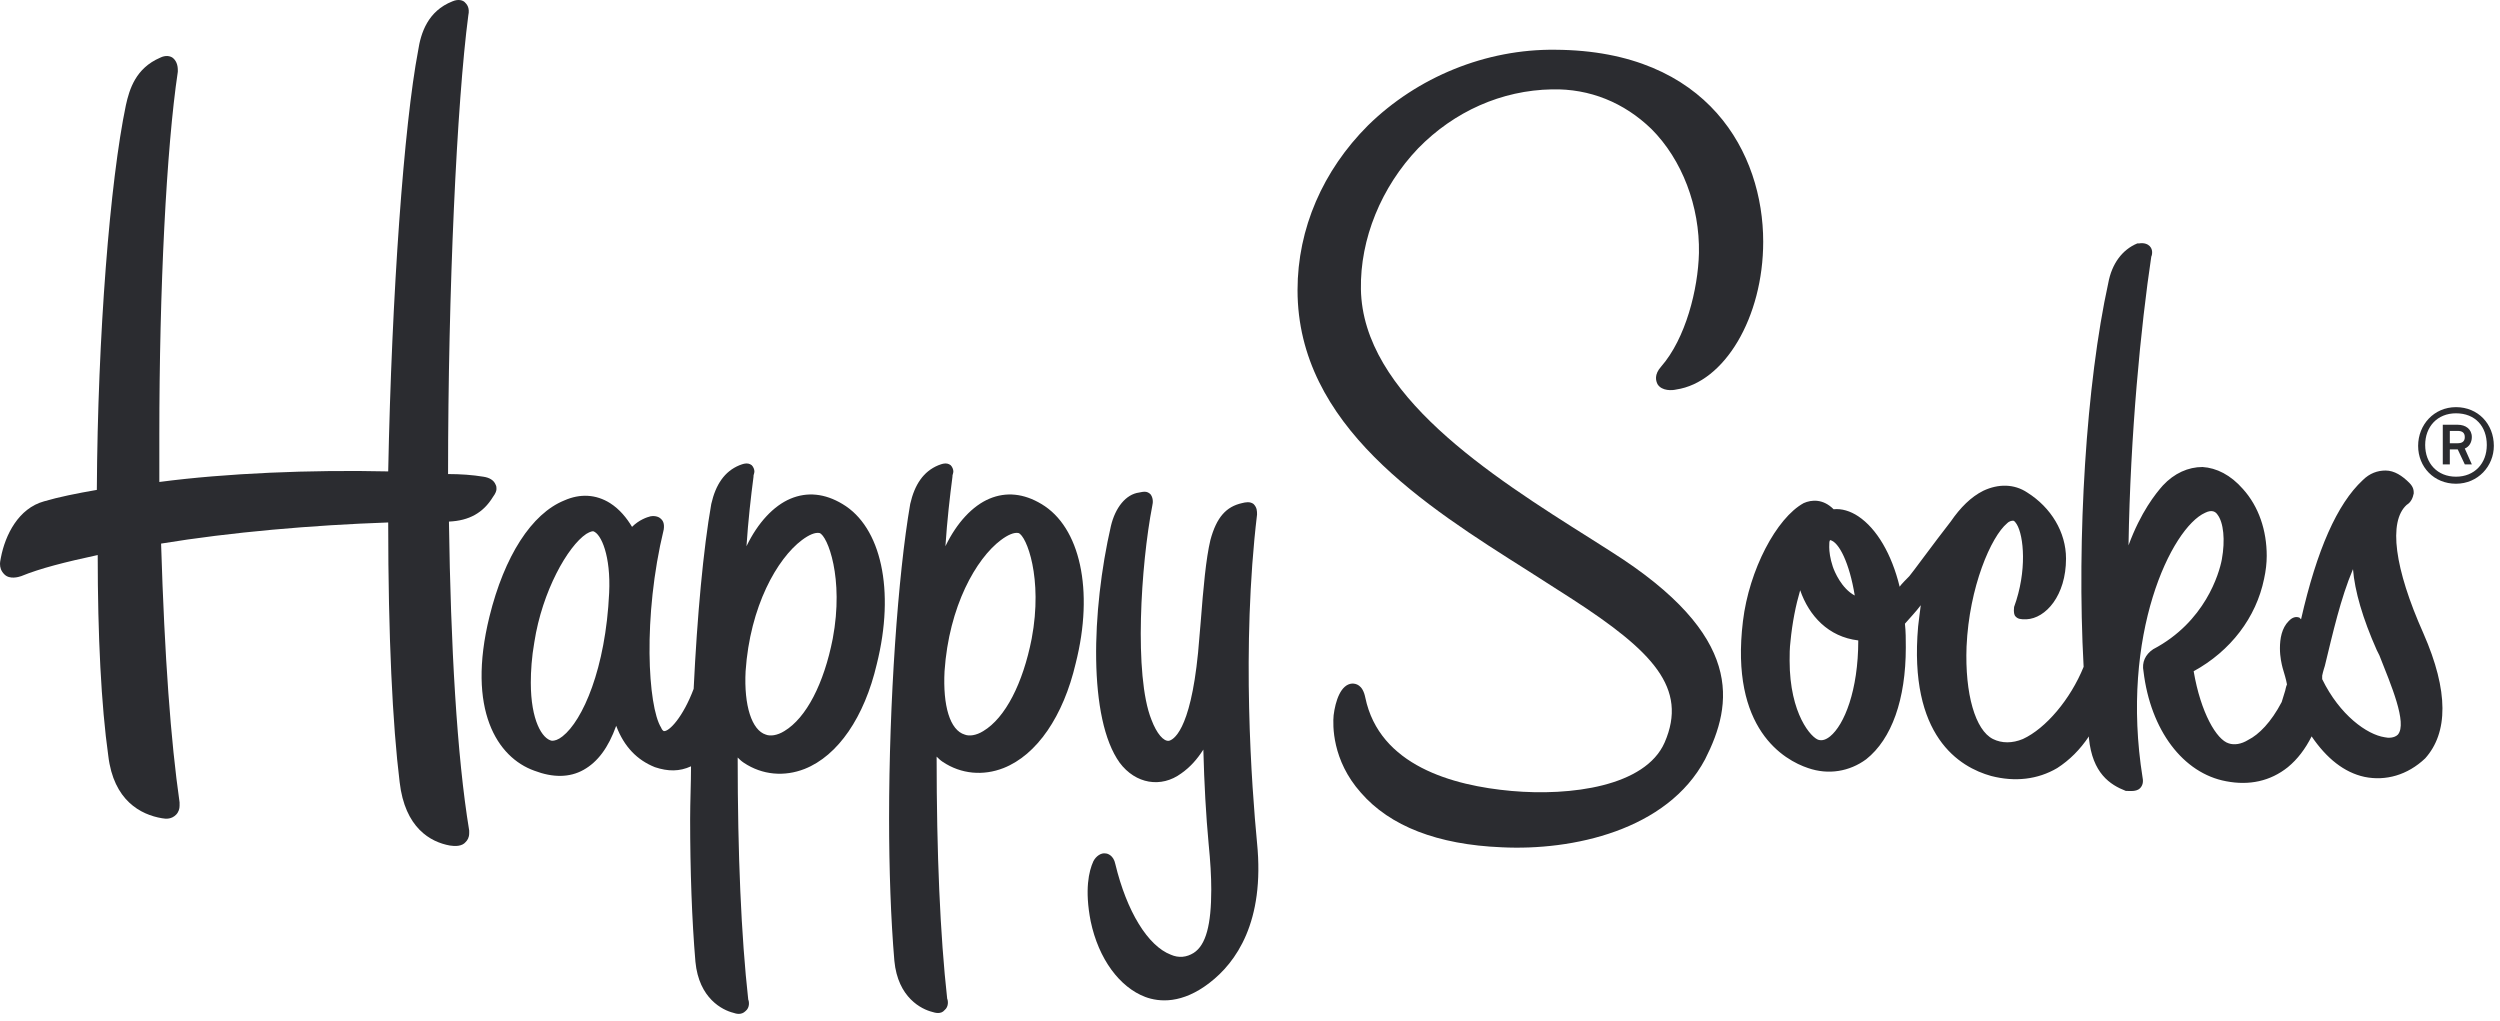<svg width="71" height="29" viewBox="0 0 71 29" fill="none" xmlns="http://www.w3.org/2000/svg">
<g clip-path="url(#clip0_3842_38693)">
<path d="M29.575 14.313C29.075 14.013 28.575 13.963 28.1 14.163C27.625 14.363 27.175 14.838 26.85 15.513C26.9 14.763 26.975 14.113 27.05 13.538V13.513C27.05 13.488 27.075 13.438 27.075 13.388C27.075 13.338 27.05 13.263 27 13.213C26.875 13.113 26.725 13.188 26.65 13.213C26.225 13.388 25.975 13.763 25.85 14.313C25.5 16.338 25.25 19.938 25.25 23.238C25.25 24.688 25.3 26.113 25.4 27.288C25.5 28.338 26.175 28.663 26.475 28.738C26.55 28.763 26.725 28.813 26.825 28.688C26.95 28.588 26.925 28.413 26.9 28.363C26.7 26.563 26.6 24.238 26.6 21.488C26.65 21.538 26.7 21.588 26.775 21.638C27.3 21.988 27.925 22.038 28.5 21.813C29.45 21.438 30.2 20.338 30.55 18.838C31.075 16.763 30.675 14.963 29.575 14.313ZM29.3 18.138C29.05 19.413 28.55 20.388 27.925 20.763C27.725 20.888 27.525 20.913 27.4 20.863C26.975 20.738 26.775 20.038 26.825 19.063C26.95 17.213 27.725 15.863 28.425 15.338C28.625 15.188 28.8 15.113 28.925 15.138C29.15 15.213 29.625 16.413 29.3 18.138Z" fill="#2B2C30"/>
<path d="M45.75 15.663L45.2 15.313C42.3 13.488 38.7 11.188 38.65 8.213C38.625 6.788 39.225 5.313 40.275 4.213C41.3 3.163 42.65 2.563 44.075 2.538C45.15 2.513 46.125 2.913 46.9 3.663C47.775 4.538 48.275 5.863 48.25 7.188C48.225 8.213 47.875 9.613 47.175 10.413C46.975 10.638 47.025 10.813 47.075 10.913C47.2 11.113 47.5 11.088 47.6 11.063C48.975 10.863 50.075 9.013 50.075 6.863C50.075 4.363 48.525 1.438 44.175 1.413C42.2 1.388 40.25 2.188 38.85 3.563C37.575 4.838 36.85 6.488 36.85 8.238C36.85 12.088 40.475 14.363 43.4 16.213L44.65 17.013C46.925 18.488 47.95 19.538 47.275 21.088C46.725 22.338 44.6 22.613 42.925 22.463C41.25 22.313 39.175 21.738 38.775 19.813C38.7 19.438 38.5 19.413 38.4 19.413C38.075 19.438 37.925 19.913 37.875 20.313C37.85 20.588 37.825 21.588 38.65 22.513C39.475 23.463 40.825 23.988 42.65 24.063C44.65 24.163 47.35 23.588 48.425 21.563C49.225 19.988 49.55 18.063 45.75 15.663Z" fill="#2B2C30"/>
<path d="M12.75 14.813C13.325 14.788 13.725 14.563 14 14.113C14.075 14.013 14.1 13.938 14.1 13.888C14.1 13.838 14.1 13.813 14.075 13.763C14.025 13.638 13.9 13.563 13.725 13.538C13.425 13.488 13.075 13.463 12.725 13.463C12.725 8.238 12.975 2.913 13.3 0.438C13.35 0.213 13.25 0.113 13.2 0.063C13.15 0.013 13.025 -0.037 12.85 0.038C12.15 0.313 11.95 0.938 11.875 1.438C11.475 3.538 11.125 8.313 11.025 13.388C8.825 13.338 6.425 13.438 4.525 13.688C4.525 13.238 4.525 12.813 4.525 12.363C4.525 8.213 4.725 4.213 5.05 2.038V2.013V1.988C5.05 1.838 5 1.713 4.9 1.638C4.825 1.588 4.7 1.563 4.55 1.638C3.85 1.938 3.675 2.538 3.575 2.988C3.125 5.138 2.775 9.513 2.75 13.913C2.175 14.013 1.675 14.113 1.25 14.238C0.525 14.438 0.15 15.188 0.025 15.838C0.025 15.863 0 15.938 0 16.013C0 16.113 0.025 16.213 0.125 16.313C0.275 16.463 0.525 16.388 0.6 16.363C1.15 16.138 1.85 15.963 2.775 15.763C2.775 18.063 2.875 20.038 3.075 21.463C3.225 22.738 4 23.138 4.6 23.238C4.725 23.263 4.875 23.263 5 23.138C5.075 23.063 5.1 22.963 5.1 22.888C5.1 22.838 5.1 22.813 5.1 22.788C4.85 21.038 4.675 18.688 4.575 15.438C6.55 15.113 8.875 14.913 11.025 14.838C11.025 18.088 11.15 20.588 11.35 22.213C11.5 23.513 12.225 23.913 12.775 24.013C12.925 24.038 13.125 24.038 13.225 23.913C13.275 23.863 13.325 23.788 13.325 23.663C13.325 23.638 13.325 23.613 13.325 23.588C12.975 21.463 12.8 18.338 12.75 14.813Z" fill="#2B2C30"/>
<path d="M68.825 17.988C68 16.138 67.825 14.813 68.35 14.338C68.475 14.263 68.525 14.138 68.55 14.013C68.55 13.938 68.55 13.838 68.425 13.713C68.225 13.513 68 13.363 67.75 13.363C67.525 13.363 67.3 13.438 67.1 13.638C66.375 14.313 65.8 15.613 65.35 17.588C65.325 17.563 65.325 17.563 65.3 17.538C65.15 17.488 65.05 17.588 65 17.638C64.8 17.838 64.75 18.138 64.75 18.413C64.75 18.663 64.8 18.863 64.825 18.963C64.875 19.138 64.925 19.288 64.95 19.438C64.925 19.488 64.9 19.613 64.9 19.613C64.875 19.713 64.825 19.838 64.8 19.938C64.5 20.513 64.15 20.863 63.85 21.013C63.65 21.138 63.45 21.163 63.3 21.113C62.95 21.013 62.5 20.238 62.3 19.063C63.35 18.488 64.075 17.538 64.3 16.438C64.35 16.213 64.375 15.988 64.375 15.788C64.375 15.063 64.15 14.388 63.7 13.888C63.35 13.488 62.95 13.288 62.55 13.263C62.15 13.263 61.75 13.438 61.425 13.788C61.225 14.013 60.8 14.538 60.45 15.488C60.5 12.338 60.8 9.263 61.1 7.263V7.288C61.15 7.138 61.1 7.038 61.05 6.988C61 6.938 60.9 6.888 60.75 6.913H60.725H60.7C60.275 7.088 59.975 7.488 59.875 8.038C59.25 10.888 58.975 15.263 59.175 18.938C58.8 19.863 58.1 20.688 57.45 20.988C57.15 21.113 56.85 21.113 56.6 20.988C56.1 20.738 55.8 19.713 55.85 18.363C55.925 16.663 56.55 15.238 57 14.863C57.075 14.788 57.15 14.788 57.175 14.788C57.2 14.788 57.225 14.813 57.275 14.888C57.475 15.213 57.575 16.213 57.2 17.238C57.2 17.288 57.175 17.388 57.225 17.488C57.3 17.588 57.4 17.588 57.525 17.588H57.55C58.1 17.563 58.675 16.913 58.675 15.863C58.675 15.113 58.25 14.413 57.575 13.988C57.2 13.738 56.75 13.738 56.325 13.938C55.975 14.113 55.675 14.413 55.4 14.813C54.95 15.388 54.275 16.313 54.225 16.363C54.2 16.388 53.975 16.613 53.95 16.663C53.725 15.738 53.3 15.013 52.775 14.663C52.55 14.513 52.3 14.438 52.075 14.463C51.775 14.163 51.45 14.188 51.225 14.288C50.45 14.713 49.675 16.188 49.5 17.638C49.125 20.713 50.675 21.588 51.35 21.813C51.925 22.013 52.525 21.913 53 21.563C53.725 20.988 54.125 19.863 54.125 18.388C54.125 18.163 54.125 17.938 54.1 17.713C54.25 17.538 54.4 17.388 54.55 17.188C54.525 17.388 54.5 17.563 54.475 17.788C54.2 20.913 55.65 21.788 56.55 22.038C57.225 22.213 57.875 22.138 58.425 21.813C58.775 21.588 59.075 21.288 59.325 20.913C59.325 20.938 59.325 20.938 59.325 20.963C59.425 21.963 59.925 22.288 60.375 22.463H60.4H60.425C60.475 22.463 60.675 22.488 60.775 22.388C60.85 22.313 60.875 22.213 60.85 22.088C60.2 18.013 61.675 14.988 62.625 14.563C62.825 14.463 62.925 14.538 62.975 14.613C63.15 14.838 63.2 15.338 63.1 15.888C63.025 16.288 62.625 17.663 61.15 18.438C60.925 18.588 60.825 18.813 60.875 19.063C61.075 20.738 62 21.963 63.225 22.188C63.875 22.313 64.475 22.188 64.975 21.788C65.25 21.563 65.475 21.263 65.65 20.913C66.075 21.538 66.575 21.938 67.15 22.063C67.75 22.188 68.375 22.013 68.875 21.538C69.525 20.813 69.55 19.638 68.825 17.988ZM51.975 15.338C52.225 15.388 52.525 15.988 52.675 16.913C52.3 16.713 52.1 16.238 52.05 16.088C51.975 15.863 51.95 15.663 51.95 15.538C51.95 15.438 51.95 15.363 51.975 15.338ZM52.775 18.188C52.775 19.613 52.375 20.588 51.975 20.913C51.85 21.013 51.75 21.038 51.65 21.013C51.45 20.963 50.825 20.288 50.825 18.763C50.825 18.588 50.825 18.413 50.85 18.213C50.9 17.688 51 17.188 51.125 16.763C51.375 17.488 51.925 18.088 52.775 18.188ZM68.1 20.863C68 20.963 67.825 20.963 67.725 20.938C67.225 20.863 66.45 20.313 65.95 19.288C65.95 19.263 65.95 19.263 65.95 19.238C65.95 19.213 65.95 19.213 65.95 19.188C65.975 19.063 66.025 18.913 66.025 18.913C66.25 17.988 66.475 16.988 66.825 16.163C66.875 16.788 67.1 17.563 67.5 18.463L67.575 18.613C67.9 19.438 68.375 20.538 68.1 20.863Z" fill="#2B2C30"/>
<path d="M23.925 14.313C23.425 14.013 22.925 13.963 22.45 14.163C21.975 14.363 21.525 14.838 21.2 15.513C21.25 14.763 21.325 14.113 21.4 13.538V13.513C21.4 13.488 21.425 13.438 21.425 13.388C21.425 13.338 21.4 13.263 21.35 13.213C21.225 13.113 21.075 13.188 21 13.213C20.575 13.388 20.325 13.763 20.2 14.313C19.975 15.588 19.8 17.488 19.7 19.563C19.4 20.363 19 20.788 18.85 20.763C18.85 20.763 18.8 20.738 18.775 20.663C18.4 20.063 18.25 17.513 18.85 15.038C18.875 14.863 18.825 14.788 18.775 14.738C18.725 14.688 18.625 14.638 18.475 14.663C18.375 14.688 18.15 14.763 17.95 14.963C17.8 14.713 17.6 14.463 17.325 14.288C16.925 14.038 16.475 14.013 16.025 14.213C15.1 14.588 14.325 15.788 13.9 17.513C13.25 20.163 14.125 21.513 15.175 21.888C15.7 22.088 16.175 22.088 16.575 21.863C16.975 21.638 17.275 21.238 17.5 20.613C17.725 21.213 18.1 21.588 18.6 21.788C18.975 21.913 19.3 21.913 19.625 21.763C19.625 22.263 19.6 22.763 19.6 23.263C19.6 24.713 19.65 26.138 19.75 27.313C19.85 28.363 20.525 28.688 20.825 28.763C20.9 28.788 21.05 28.838 21.175 28.713C21.3 28.613 21.275 28.438 21.25 28.388C21.05 26.588 20.95 24.263 20.95 21.513C21 21.563 21.05 21.613 21.125 21.663C21.65 22.013 22.275 22.063 22.85 21.838C23.8 21.463 24.55 20.363 24.9 18.863C25.425 16.763 25.025 14.963 23.925 14.313ZM17.3 16.838C17.2 18.988 16.55 20.463 15.975 20.913C15.85 21.013 15.75 21.038 15.675 21.038C15.4 20.988 15.075 20.463 15.075 19.388C15.075 19.063 15.1 18.663 15.175 18.238C15.4 16.788 16.125 15.513 16.65 15.163C16.775 15.088 16.825 15.088 16.85 15.088C17.075 15.163 17.35 15.788 17.3 16.838ZM23.65 18.138C23.4 19.413 22.9 20.388 22.275 20.763C22.075 20.888 21.875 20.913 21.75 20.863C21.35 20.738 21.125 20.038 21.175 19.063C21.3 17.213 22.075 15.863 22.775 15.338C22.975 15.188 23.15 15.113 23.275 15.138C23.5 15.213 23.975 16.413 23.65 18.138Z" fill="#2B2C30"/>
<path d="M35.7 14.613C35.7 14.513 35.7 14.413 35.6 14.313C35.5 14.238 35.375 14.263 35.275 14.288C34.825 14.388 34.55 14.688 34.375 15.338C34.25 15.863 34.175 16.688 34.1 17.663L34.025 18.538C33.8 20.813 33.3 21.013 33.2 21.038C33.05 21.063 32.85 20.838 32.7 20.438C32.2 19.188 32.4 16.038 32.725 14.363C32.75 14.263 32.75 14.138 32.675 14.038C32.575 13.938 32.475 13.963 32.35 13.988C31.975 14.038 31.675 14.413 31.55 14.938C31 17.338 30.9 20.413 31.8 21.663C32.25 22.263 32.975 22.388 33.55 21.963C33.8 21.788 34 21.563 34.175 21.288C34.2 22.263 34.25 23.163 34.325 23.963C34.375 24.463 34.4 24.888 34.4 25.263C34.4 26.263 34.25 26.838 33.9 27.063C33.7 27.188 33.475 27.213 33.25 27.113C32.6 26.863 32 25.888 31.675 24.538C31.625 24.288 31.45 24.238 31.4 24.238C31.275 24.213 31.125 24.313 31.05 24.463C30.925 24.738 30.8 25.263 30.975 26.163C31.2 27.238 31.8 28.038 32.525 28.313C32.925 28.463 33.575 28.513 34.35 27.913C35.1 27.338 35.925 26.188 35.7 23.938C35.55 22.363 35.25 18.388 35.7 14.613Z" fill="#2B2C30"/>
<path d="M69.75 13.738C69.125 13.738 68.675 13.263 68.675 12.663C68.675 12.063 69.125 11.563 69.75 11.563C70.375 11.563 70.825 12.038 70.825 12.663C70.825 13.238 70.375 13.738 69.75 13.738ZM69.75 11.738C69.225 11.738 68.875 12.113 68.875 12.638C68.875 13.163 69.225 13.538 69.75 13.538C70.275 13.538 70.625 13.163 70.625 12.638C70.625 12.113 70.3 11.738 69.75 11.738ZM70 13.188L69.8 12.763H69.575V13.188H69.375V12.063H69.8C70.025 12.063 70.2 12.188 70.2 12.413C70.2 12.563 70.125 12.688 70 12.738L70.2 13.188H70ZM69.8 12.238H69.575V12.588H69.8C69.925 12.588 70 12.538 70 12.413C70 12.288 69.925 12.238 69.8 12.238Z" fill="#2B2C30"/>
</g>
<defs>
<clipPath id="clip0_3842_38693">
<rect width="71" height="29" fill="white"/>
</clipPath>
</defs>
</svg>
